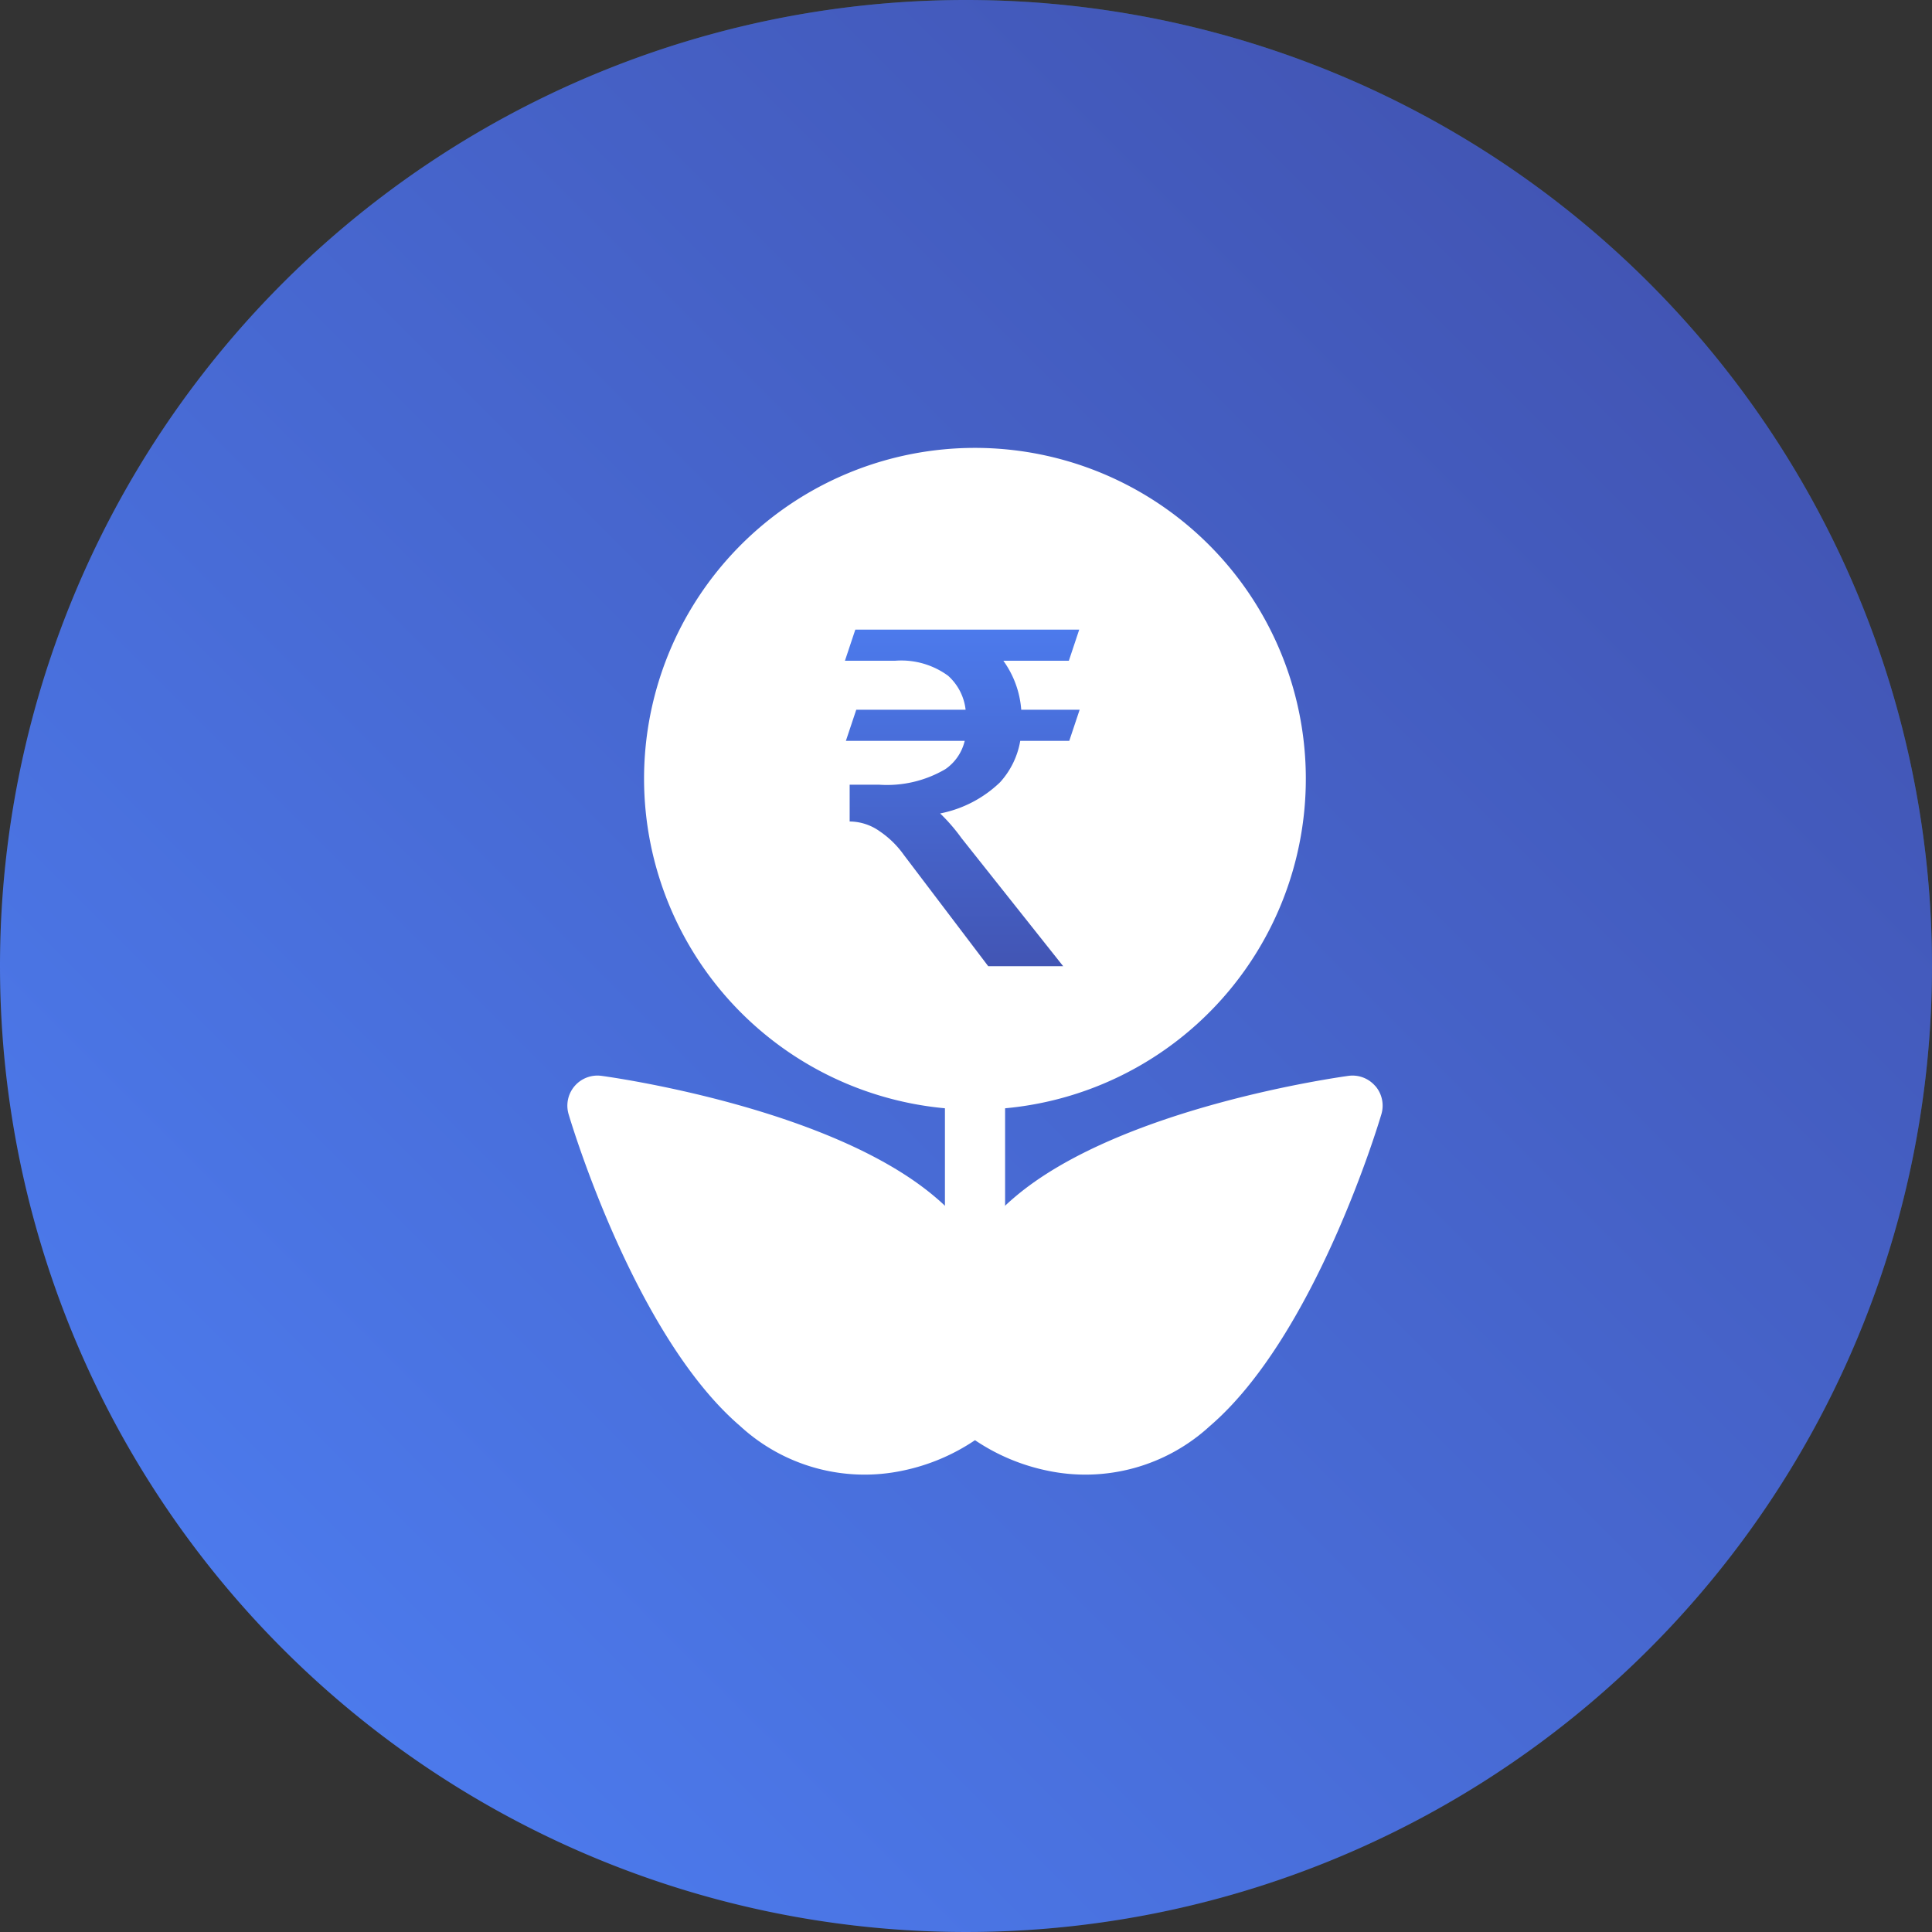 <svg xmlns="http://www.w3.org/2000/svg" xmlns:xlink="http://www.w3.org/1999/xlink" width="105" height="105" viewBox="0 0 105 105"><rect x="0" y="0" width="105" height="105" fill="#333333" stroke="none"/><defs><style>.a{fill:url(#a);}.b{fill:url(#b);}.c{fill:#fff;}.d{fill:url(#c);}</style><radialGradient id="a" cx="0.55" cy="0.458" r="0.573" gradientUnits="objectBoundingBox"><stop offset="0" stop-color="#6b23ea"/><stop offset="0.073" stop-color="#6635e7" stop-opacity="0.925"/><stop offset="0.305" stop-color="#576ade" stop-opacity="0.694"/><stop offset="0.521" stop-color="#4c94d6" stop-opacity="0.478"/><stop offset="0.715" stop-color="#44b2d1" stop-opacity="0.286"/><stop offset="0.882" stop-color="#3fc4ce" stop-opacity="0.118"/><stop offset="1" stop-color="#3dcbcd" stop-opacity="0"/></radialGradient><linearGradient id="b" x1="0.146" y1="0.854" x2="0.854" y2="0.146" gradientUnits="objectBoundingBox"><stop offset="0" stop-color="#4c7aec"/><stop offset="1" stop-color="#4255b4"/></linearGradient><linearGradient id="c" x1="0.5" y1="0" x2="0.5" y2="1" xlink:href="#b"/></defs><circle class="a" cx="52.5" cy="52.5" r="52.5"/><path class="b" d="M52.5,0A52.5,52.5,0,1,1,0,52.5,52.5,52.5,0,0,1,52.5,0Z"/><g transform="translate(30.831 24.343)"><g transform="translate(20.519 32.696)"><path class="c" d="M242.63,317.524A1.635,1.635,0,0,1,241,315.889V301.635a1.635,1.635,0,1,1,3.27,0v14.254A1.635,1.635,0,0,1,242.63,317.524Z" transform="translate(-240.995 -300)"/></g><g transform="translate(0)"><path class="c" d="M74.875,35.965A17.983,17.983,0,1,0,56.893,17.983,18,18,0,0,0,74.875,35.965Zm21.76-1.282a1.633,1.633,0,0,0-1.459-.556C94.67,34.2,82.715,35.85,77,40.751a11.493,11.493,0,0,0-2.121,2.372,11.49,11.49,0,0,0-2.121-2.372c-5.719-4.9-17.674-6.556-18.18-6.624a1.635,1.635,0,0,0-1.786,2.083c.145.49,3.608,12.052,9.327,16.953a9.987,9.987,0,0,0,8.825,2.421,10.989,10.989,0,0,0,3.935-1.656,10.989,10.989,0,0,0,3.935,1.656,9.987,9.987,0,0,0,8.825-2.421c5.719-4.9,9.182-16.463,9.327-16.953a1.634,1.634,0,0,0-.326-1.527Z" transform="translate(-52.721)"/></g></g><path class="d" d="M2.706-24.919l-.564,1.691H8.6a2.588,2.588,0,0,1-1.05,1.537,6.265,6.265,0,0,1-3.612.845H2.347v2a2.847,2.847,0,0,1,1.64.538,5.124,5.124,0,0,1,1.306,1.281l4.585,6.046h4.073L8.418-17.951a9.781,9.781,0,0,0-1.153-1.332,6.494,6.494,0,0,0,3.253-1.691,4.454,4.454,0,0,0,1.1-2.254h2.664l.564-1.691H11.672a5.213,5.213,0,0,0-.973-2.664h3.561l.564-1.691H2.655l-.564,1.691H4.832a4.307,4.307,0,0,1,2.869.82,2.922,2.922,0,0,1,.948,1.844Z" transform="translate(43.83 63.492)"/></svg>